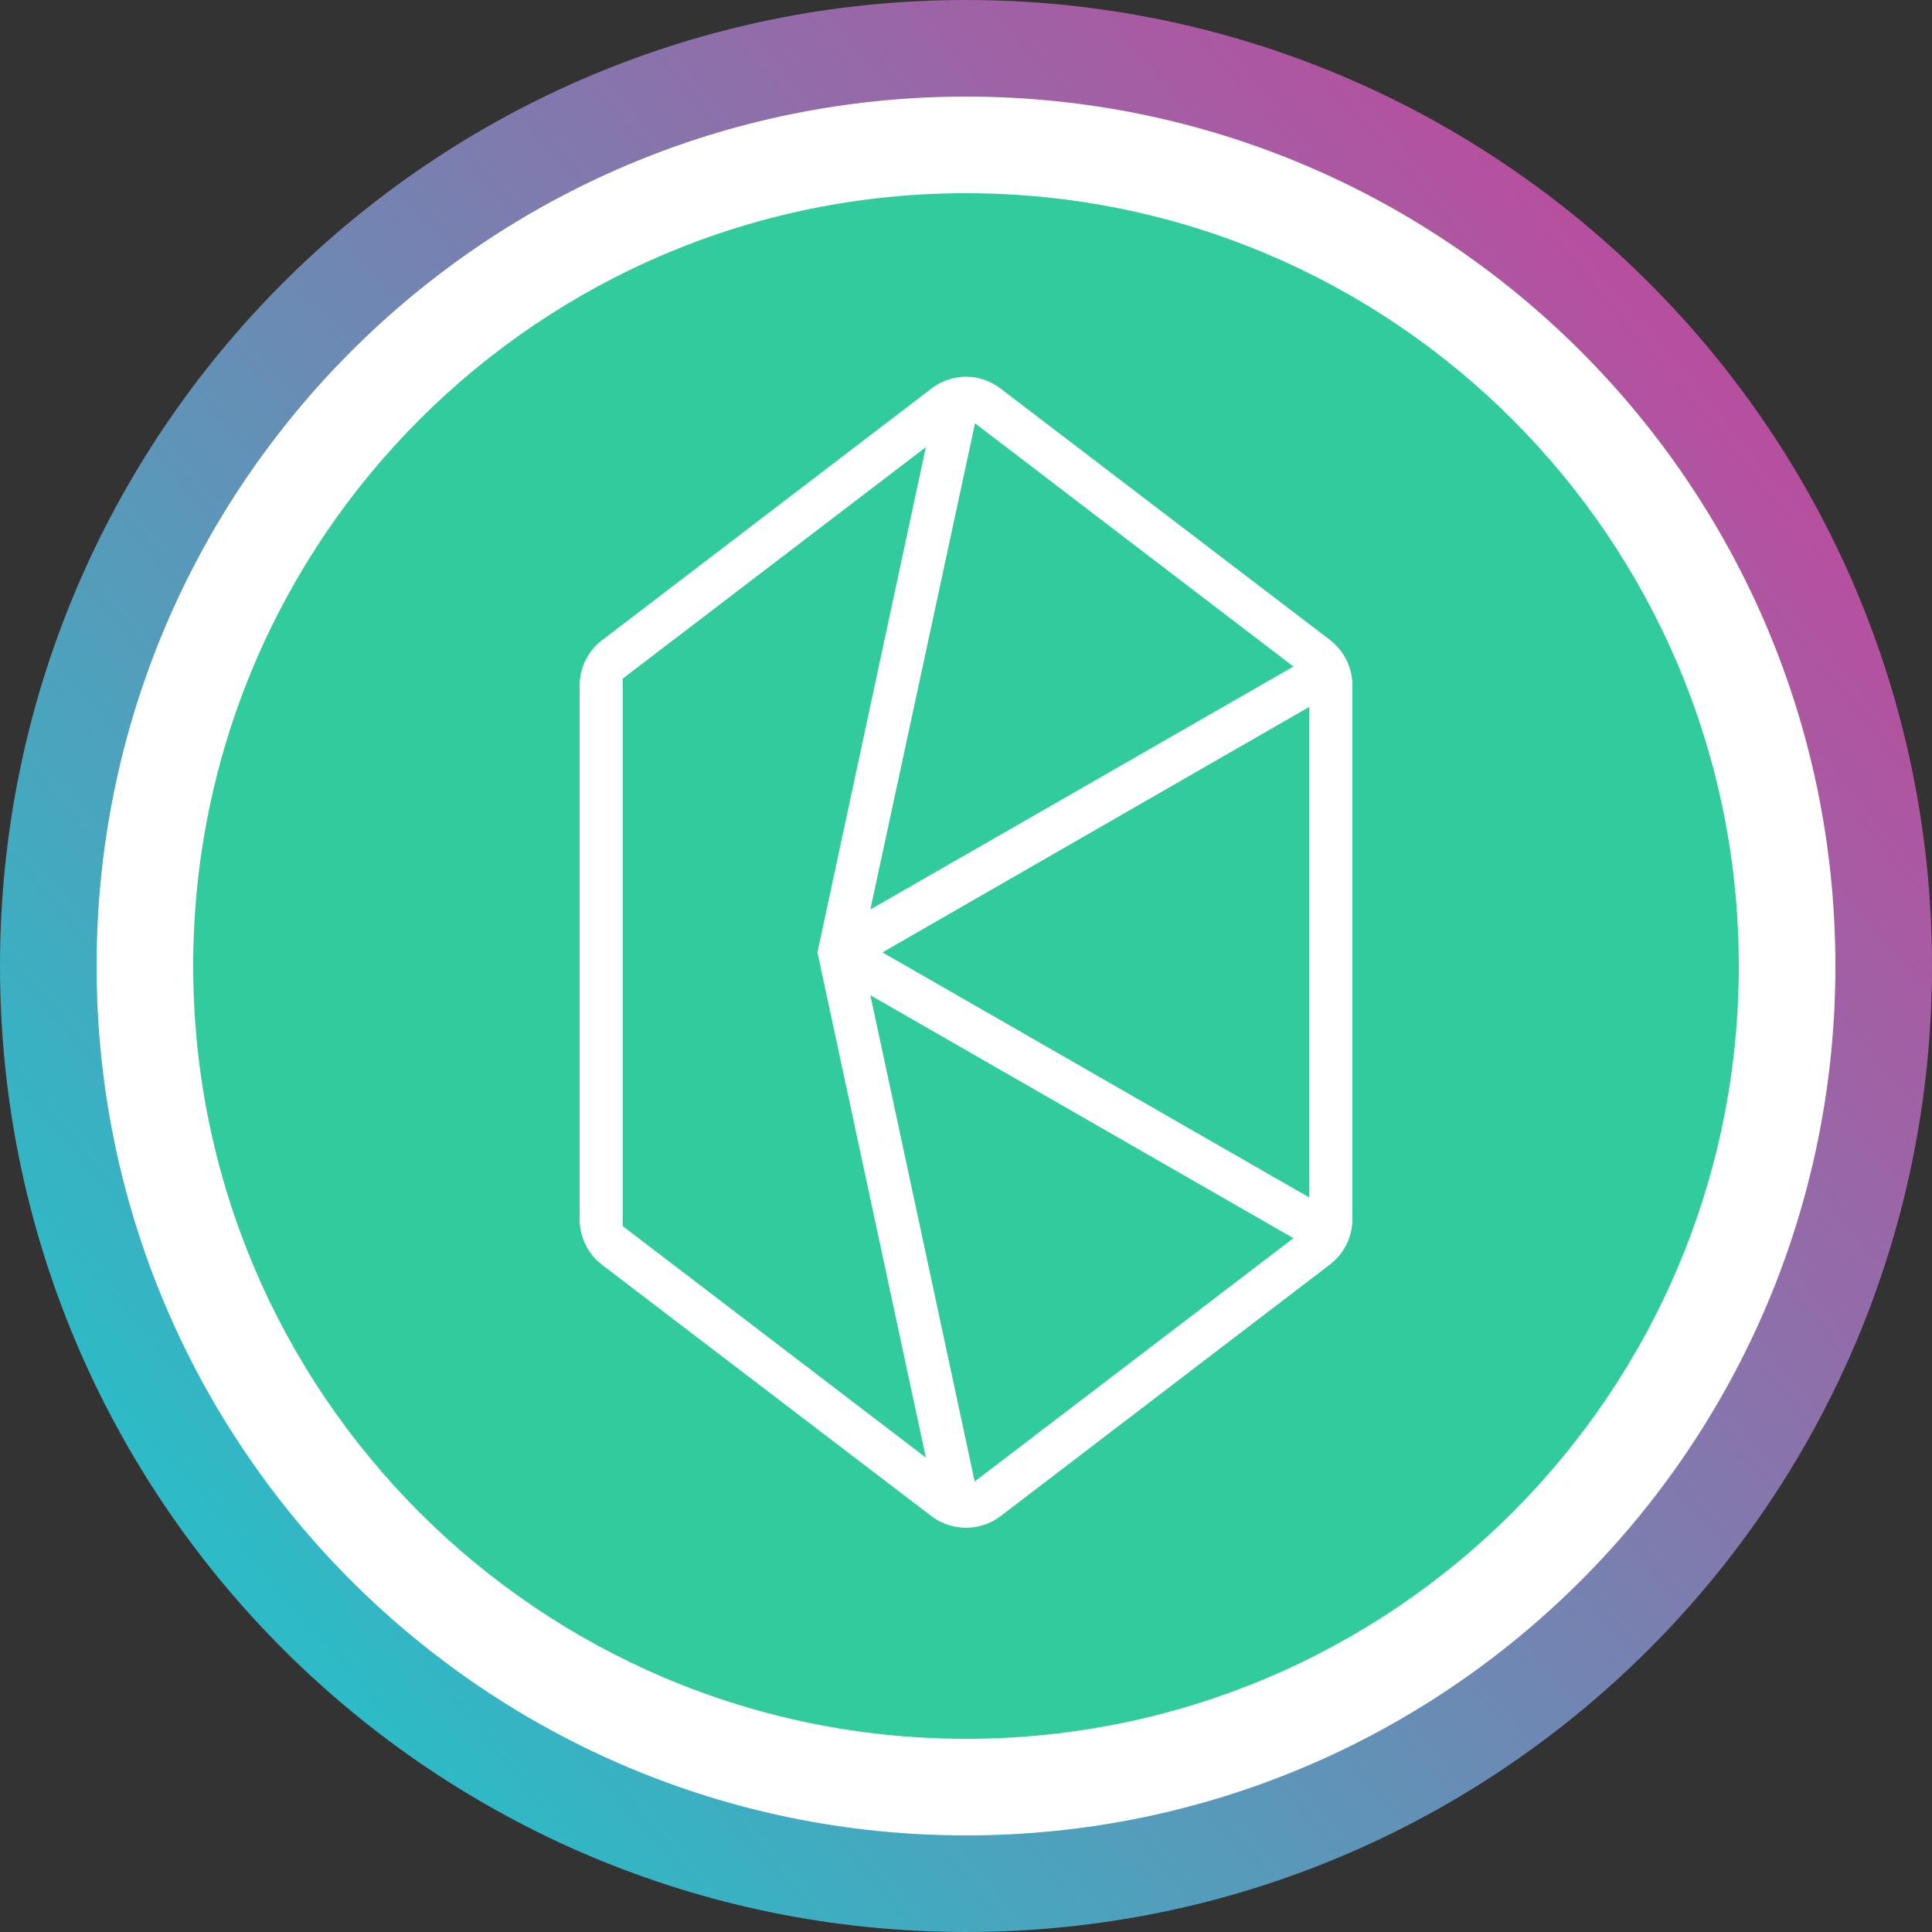 <svg width="40" height="40" viewBox="0 0 40 40" fill="none" xmlns="http://www.w3.org/2000/svg">
<rect x="0" y="0" width="40" height="40" fill="#333333" stroke="none"/>
<path fill-rule="evenodd" clip-rule="evenodd" d="M20 40C31.046 40 40 31.046 40 20C40 8.954 31.046 0 20 0C8.954 0 0 8.954 0 20C0 31.046 8.954 40 20 40Z" fill="url(#paint0_linear)"/>
<path fill-rule="evenodd" clip-rule="evenodd" d="M20 38C29.941 38 38 29.941 38 20C38 10.059 29.941 2 20 2C10.059 2 2 10.059 2 20C2 29.941 10.059 38 20 38Z" fill="white"/>
<path fill-rule="evenodd" clip-rule="evenodd" d="M20 36C28.837 36 36 28.837 36 20C36 11.163 28.837 4 20 4C11.163 4 4 11.163 4 20C4 28.837 11.163 36 20 36Z" fill="#31CB9E"/>
<path fill-rule="evenodd" clip-rule="evenodd" d="M19.281 8.047L12.466 13.254C12.171 13.479 11.998 13.83 12 14.201V25.24C12 25.609 12.171 25.964 12.466 26.187L19.281 31.388C19.706 31.711 20.294 31.711 20.719 31.388L27.534 26.181C27.829 25.956 28.002 25.605 28 25.234V14.194C28.001 13.823 27.828 13.473 27.534 13.248L20.719 8.047C20.297 7.718 19.704 7.718 19.281 8.047H19.281ZM18.02 20.605L26.779 25.635L20.18 30.672L18.02 20.605V20.605ZM26.779 13.8L20.187 8.764L18.02 18.83L26.779 13.8ZM18.27 19.718L27.108 14.635V24.793L18.27 19.718ZM19.169 9.257L12.893 14.05V25.385L19.169 30.178L16.924 19.718L19.169 9.257Z" fill="white"/>
<defs>
<linearGradient id="paint0_linear" x1="36.28" y1="9.08" x2="6.52" y2="34.12" gradientUnits="userSpaceOnUse">
<stop stop-color="#B6509E"/>
<stop offset="1" stop-color="#2EBAC6"/>
</linearGradient>
</defs>
</svg>
